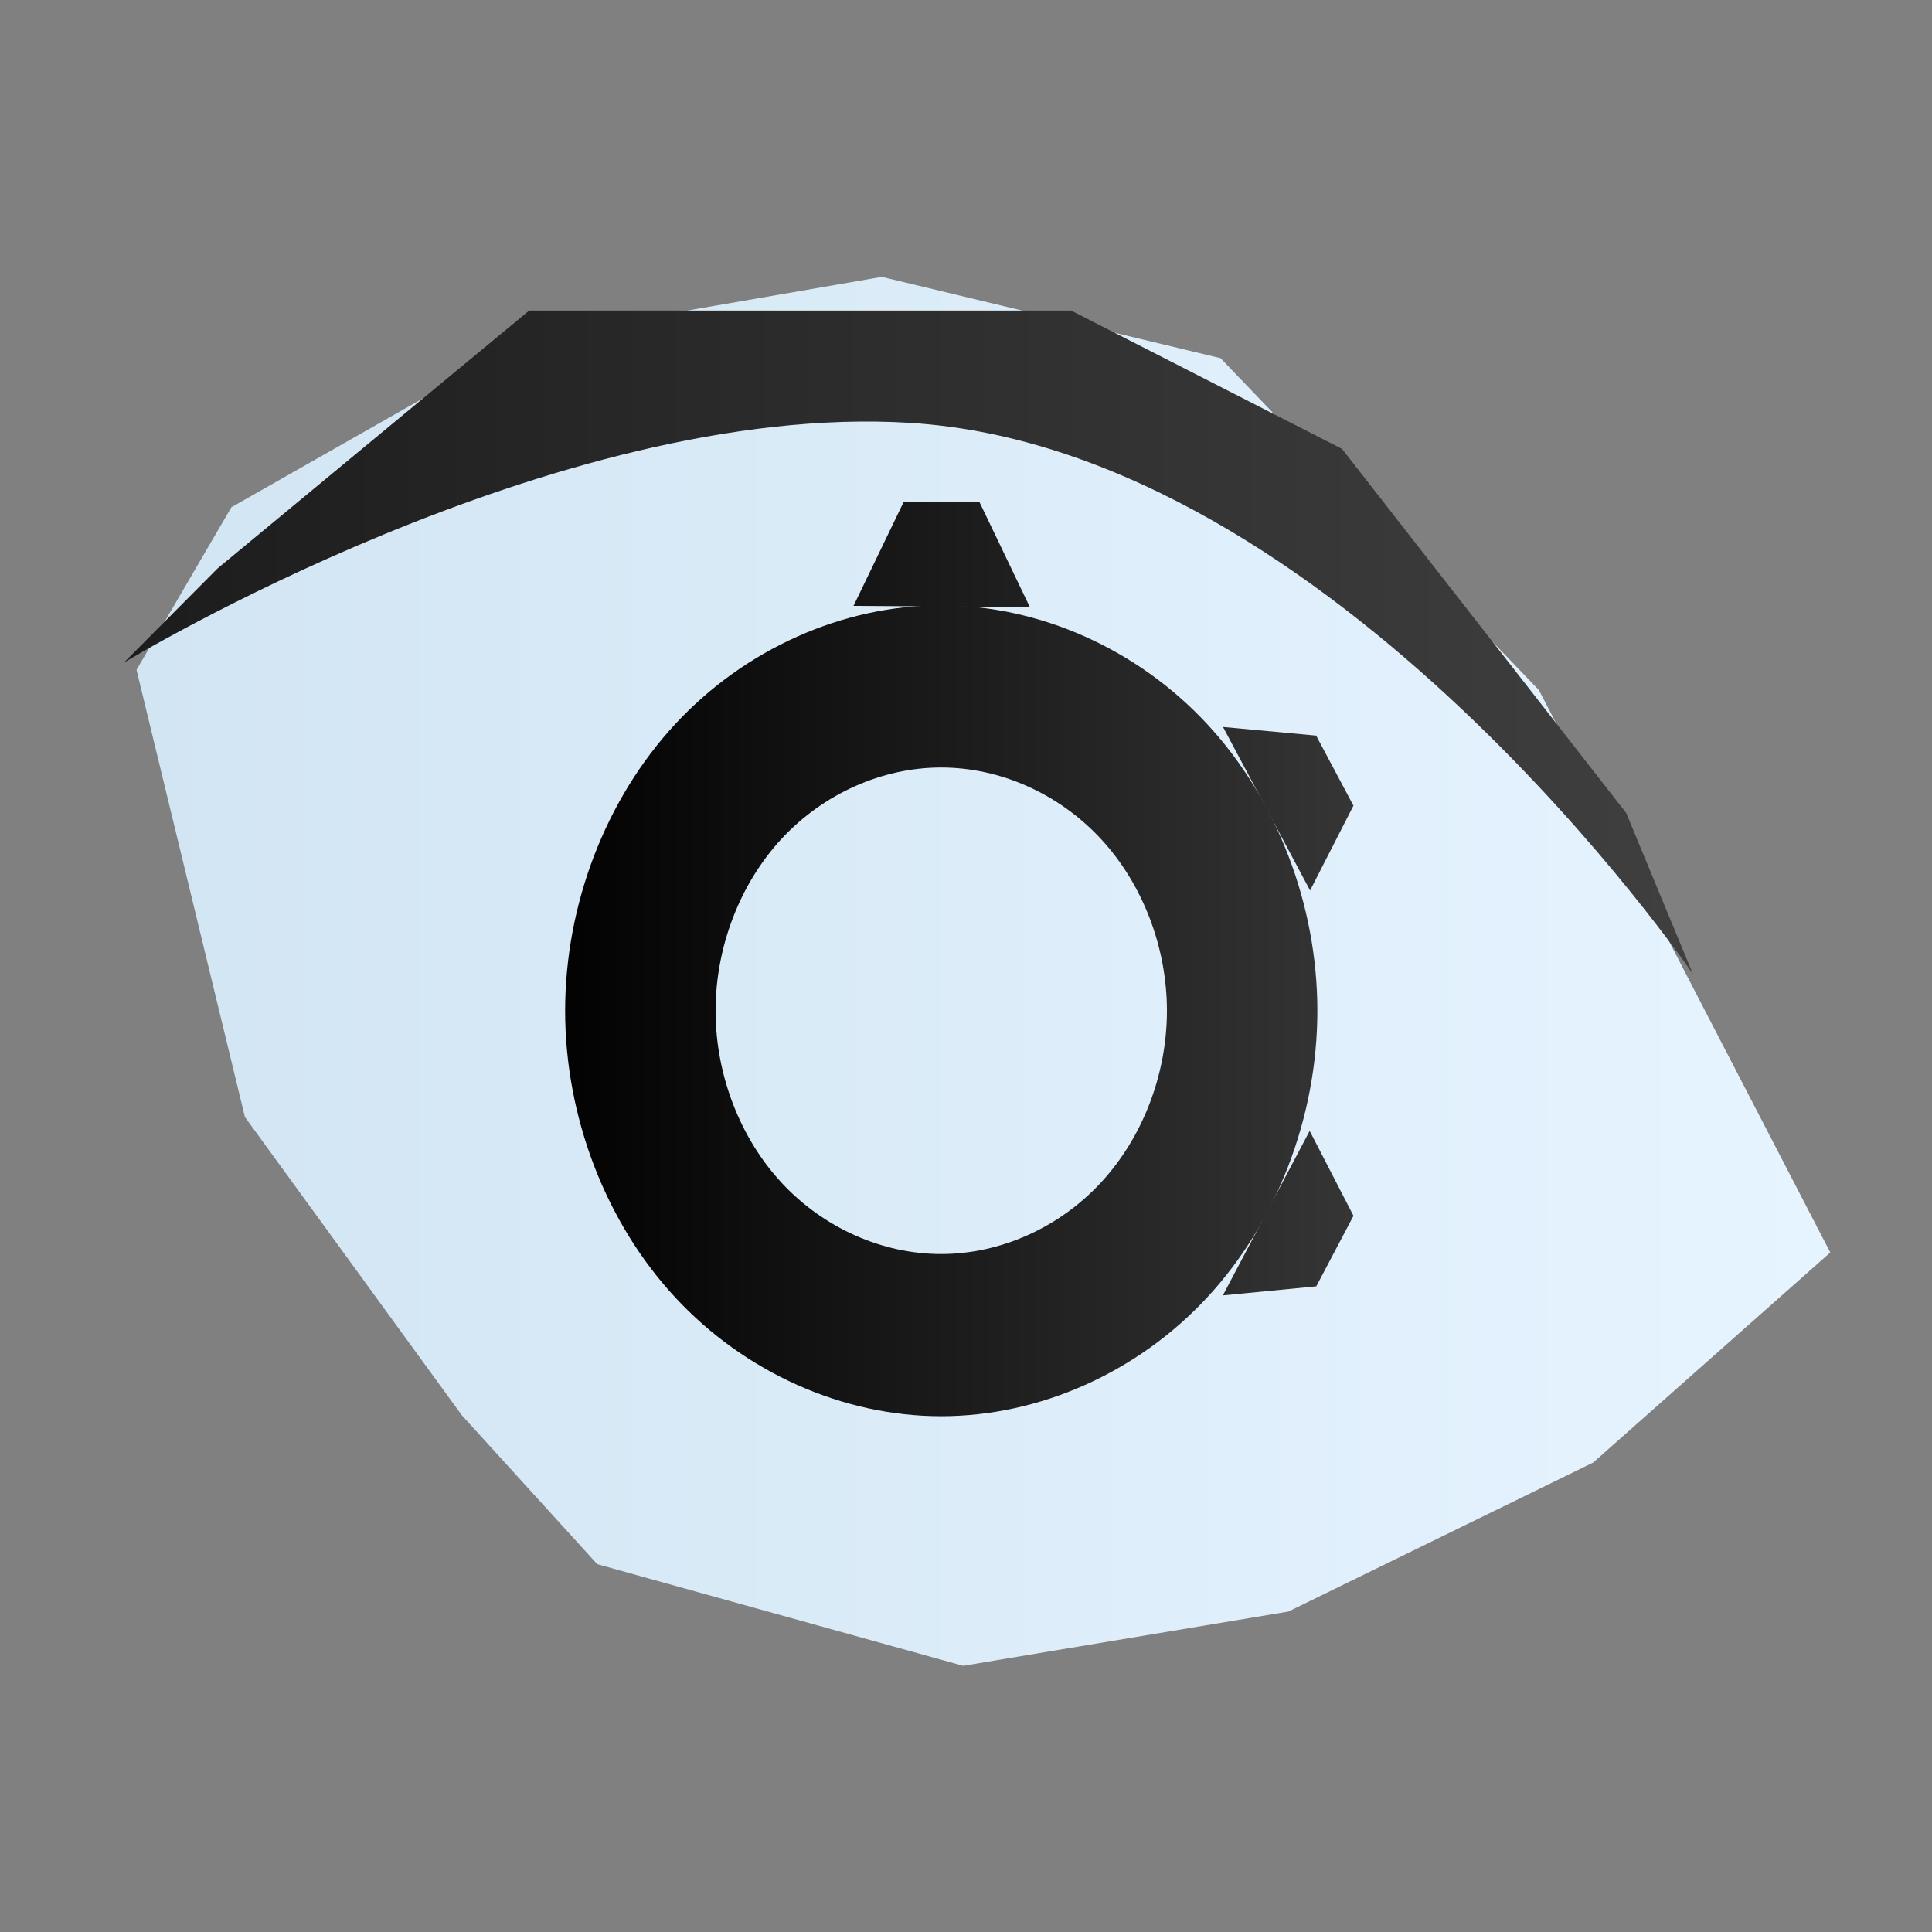 <?xml version="1.0" encoding="UTF-8" standalone="no"?>
<!-- Created with Inkscape (http://www.inkscape.org/) -->

<svg
   xmlns:dc="http://purl.org/dc/elements/1.1/"
   xmlns:cc="http://creativecommons.org/ns#"
   xmlns:rdf="http://www.w3.org/1999/02/22-rdf-syntax-ns#"
   xmlns:svg="http://www.w3.org/2000/svg"
   xmlns="http://www.w3.org/2000/svg"
   xmlns:xlink="http://www.w3.org/1999/xlink"
   xmlns:sodipodi="http://sodipodi.sourceforge.net/DTD/sodipodi-0.dtd"
   xmlns:inkscape="http://www.inkscape.org/namespaces/inkscape"
   version="1.0"
   width="48"
   height="48"
   id="svg2408"
   style="display:inline"
   inkscape:version="0.48.5 r10040"
   sodipodi:docname="phatch.svg">
  <rect width="100%" height="100%" fill="#808080" stroke="none"/>
  <sodipodi:namedview
     pagecolor="#ffffff"
     bordercolor="#666666"
     borderopacity="1"
     objecttolerance="10"
     gridtolerance="10"
     guidetolerance="10"
     inkscape:pageopacity="0"
     inkscape:pageshadow="2"
     inkscape:window-width="971"
     inkscape:window-height="706"
     id="namedview247"
     showgrid="true"
     inkscape:zoom="4.6094212"
     inkscape:cx="40.562706"
     inkscape:cy="32.05233"
     inkscape:window-x="234"
     inkscape:window-y="45"
     inkscape:window-maximized="0"
     inkscape:current-layer="svg2408">
    <inkscape:grid
       type="xygrid"
       id="grid3144"
       empspacing="5"
       visible="true"
       enabled="true"
       snapvisiblegridlinesonly="true" />
  </sodipodi:namedview>
  <defs
     id="defs2410">
    <linearGradient
       id="linearGradient3932">
      <stop
         style="stop-color:#000000;stop-opacity:1;"
         offset="0"
         id="stop3934" />
      <stop
         style="stop-color:#353535;stop-opacity:1;"
         offset="1"
         id="stop3936" />
    </linearGradient>
    <linearGradient
       id="linearGradient3924">
      <stop
         style="stop-color:#1a1a1a;stop-opacity:1;"
         offset="0"
         id="stop3926" />
      <stop
         style="stop-color:#434343;stop-opacity:1;"
         offset="1"
         id="stop3928" />
    </linearGradient>
    <linearGradient
       id="linearGradient3916">
      <stop
         style="stop-color:#d2e5f3;stop-opacity:1;"
         offset="0"
         id="stop3918" />
      <stop
         style="stop-color:#e6f4ff;stop-opacity:1;"
         offset="1"
         id="stop3920" />
    </linearGradient>
    <linearGradient
       x1="45.448"
       y1="92.54"
       x2="45.448"
       y2="7.017"
       id="ButtonShadow"
       gradientUnits="userSpaceOnUse"
       gradientTransform="scale(1.006,0.994)">
      <stop
         id="stop3750"
         style="stop-color:#000000;stop-opacity:1"
         offset="0" />
      <stop
         id="stop3752"
         style="stop-color:#000000;stop-opacity:0.588"
         offset="1" />
    </linearGradient>
    <filter
       color-interpolation-filters="sRGB"
       id="filter3174">
      <feGaussianBlur
         id="feGaussianBlur3176"
         stdDeviation="1.71" />
    </filter>
    <linearGradient
       inkscape:collect="always"
       xlink:href="#linearGradient3916"
       id="linearGradient3922"
       x1="3.391"
       y1="24.133"
       x2="45.473"
       y2="24.133"
       gradientUnits="userSpaceOnUse" />
    <linearGradient
       inkscape:collect="always"
       xlink:href="#linearGradient3924"
       id="linearGradient3930"
       x1="17.029"
       y1="48"
       x2="78.971"
       y2="48"
       gradientUnits="userSpaceOnUse" />
    <linearGradient
       inkscape:collect="always"
       xlink:href="#linearGradient3932"
       id="linearGradient3938"
       x1="20.235"
       y1="69.966"
       x2="42.41"
       y2="69.966"
       gradientUnits="userSpaceOnUse" />
  </defs>
  <g
     id="layer2"
     style="display:none"
     transform="translate(0,-48)">
    <rect
       width="86"
       height="85"
       rx="6"
       ry="6"
       x="5"
       y="7"
       id="rect3745"
       style="opacity:0.9;fill:url(#ButtonShadow);fill-opacity:1;fill-rule:nonzero;stroke:none;filter:url(#filter3174)" />
  </g>
  <g
     id="layer10"
     style="display:inline"
     transform="matrix(0.729,0,0,0.729,-11.613,-11.328)" />
  <g
     id="layer9"
     style="display:inline"
     transform="matrix(0.729,0,0,0.729,-11.613,-11.328)" />
  <g
     id="layer7"
     style="display:inline"
     transform="matrix(0.729,0,0,0.729,-11.613,-11.328)">
    <a
       transform="matrix(0.581,0.012,-0.012,0.581,31.463,18.06)"
       id="a3961" />
    <a
       transform="matrix(1.046,0,0,1.046,-5.23,-7.917)"
       id="a3740" />
    <a
       transform="matrix(0.834,-0.186,0.186,0.834,-1.185,33.762)"
       id="a3745" />
    <a
       transform="matrix(0.862,-0.268,0.235,1.045,-7.962,19.019)"
       id="a3751" />
    <a
       transform="matrix(0.581,0.012,-0.012,0.581,39.124,30.477)"
       id="a3765" />
    <a
       transform="matrix(0.333,-0.477,0.477,0.333,19.694,97.989)"
       id="a3771" />
    <a
       transform="matrix(0.543,0.207,-0.207,0.543,52.943,-1.652)"
       id="a3881" />
  </g>
  <g
     id="layer8"
     style="display:inline"
     transform="matrix(0.729,0,0,0.729,-11.613,-11.328)" />
  <path
     style="fill:url(#linearGradient3922);fill-opacity:1;stroke:none"
     d="m 45.473,31.118 -7.238,-13.971 -7.911,-8.248 -8.416,-2.02 -8.753,1.515 -7.406,4.208 -2.357,4.04 2.693,11.11 5.386,7.406 3.367,3.703 9.09,2.525 8.08,-1.347 7.575,-3.703 z"
     id="path3957"
     inkscape:connector-curvature="0" />
  <g
     id="g3194"
     style="fill:url(#linearGradient3930);fill-opacity:1"
     transform="matrix(0.729,0,0,0.729,-11.613,-11.328)">
    <path
       style="fill:url(#linearGradient3930);fill-opacity:1;stroke:none"
       d="m 73.629,48.741 c 0,0 -12.187,-17.888 -26.681,-18.79 -12.108,-0.754 -26.796,8.171 -26.796,8.171 l 3.195,-3.213 10.619,-8.786 18.467,0 9.233,4.714 9.686,12.409 z"
       id="path3961"
       inkscape:connector-curvature="0"
       sodipodi:nodetypes="csccccccc" />
    <g
       transform="matrix(-1,0,0,1,93.983,-0.165)"
       style="fill:url(#linearGradient3930);display:inline;fill-opacity:1"
       id="layer1">
      <path
         style="fill:url(#linearGradient3930);fill-opacity:1;fill-rule:evenodd;stroke:none"
         id="path3942"
         inkscape:connector-curvature="0"
         d="m 45.792,23.252 c 18.861,-2.166 31.162,12.555 31.162,12.555 l -2.26,1.28 C 75.111,51.857 67.227,65.573 55.595,70.855 43.963,76.137 26.569,73.142 15.758,58.919 L 15.011,58.051 C 20.44,42.991 29.224,25.155 45.792,23.252 z m 0.361,4.139 C 37.746,27.644 30.134,35.229 24.696,42.972 19.624,50.194 16.759,56.833 16.359,57.767 29.183,71.653 42.943,73.561 53.568,68.736 64.246,63.887 71.8,52.12 71.541,38.325 71.087,37.642 63.667,26.858 46.154,27.392 z" />
    </g>
  </g>
  <g
     transform="matrix(0.924,0,0,0.996,-5.56,-44.567)"
     style="fill:url(#linearGradient3938);fill-opacity:1"
     id="g3092">
    <path
       style="fill:url(#linearGradient3938);fill-opacity:1;fill-rule:evenodd"
       d="m 30.321,57.256 2.032,0.013 1.355,2.62 -4.741,-0.03 z"
       id="path3094"
       inkscape:connector-curvature="0" />
    <path
       style="fill:url(#linearGradient3938);fill-opacity:1;fill-rule:evenodd"
       d="m 30.317,82.676 2.025,0 1.35,-2.603 -4.726,0 z"
       id="path3096"
       inkscape:connector-curvature="0" />
    <path
       style="fill:url(#linearGradient3938);fill-opacity:1;fill-rule:evenodd"
       d="m 41.406,63.095 1.003,1.748 -1.166,2.116 -2.341,-4.079 z"
       id="path3098"
       inkscape:connector-curvature="0" />
    <path
       style="fill:url(#linearGradient3938);fill-opacity:1;fill-rule:evenodd"
       d="m 20.235,75.094 1.018,1.754 2.52,0.204 -2.376,-4.092 z"
       id="path3100"
       inkscape:connector-curvature="0" />
    <path
       style="fill:url(#linearGradient3938);fill-opacity:1;fill-rule:evenodd"
       d="m 42.41,75.074 -1,1.759 -2.512,0.226 2.334,-4.104 z"
       id="path3102"
       inkscape:connector-curvature="0" />
    <path
       style="fill:url(#linearGradient3938);fill-opacity:1;fill-rule:evenodd"
       d="m 21.292,63.063 -1.015,1.733 1.143,2.118 2.368,-4.044 z"
       id="path3104"
       inkscape:connector-curvature="0" />
    <path
       style="fill:url(#linearGradient3938);fill-opacity:1"
       d="m 31.322,59.845 c -2.648,1.57e-4 -5.278,1.091 -7.149,2.963 -1.871,1.872 -2.96,4.503 -2.96,7.151 0,2.648 1.089,5.279 2.96,7.151 1.871,1.872 4.501,2.963 7.149,2.963 2.648,2e-4 5.28,-1.089 7.153,-2.962 1.873,-1.872 2.964,-4.504 2.964,-7.152 0,-2.648 -1.091,-5.28 -2.964,-7.152 -1.873,-1.872 -4.505,-2.962 -7.153,-2.962 z m 10e-4,4.046 c 1.589,-1e-4 3.168,0.654 4.292,1.778 1.124,1.123 1.779,2.702 1.779,4.29 0,1.589 -0.655,3.167 -1.779,4.29 -1.124,1.123 -2.703,1.778 -4.292,1.778 -1.589,-1e-4 -3.168,-0.654 -4.29,-1.778 -1.123,-1.123 -1.775,-2.702 -1.775,-4.29 0,-1.589 0.653,-3.167 1.775,-4.29 1.123,-1.123 2.702,-1.778 4.29,-1.778 z"
       id="path3106"
       inkscape:connector-curvature="0" />
  </g>
</svg>
